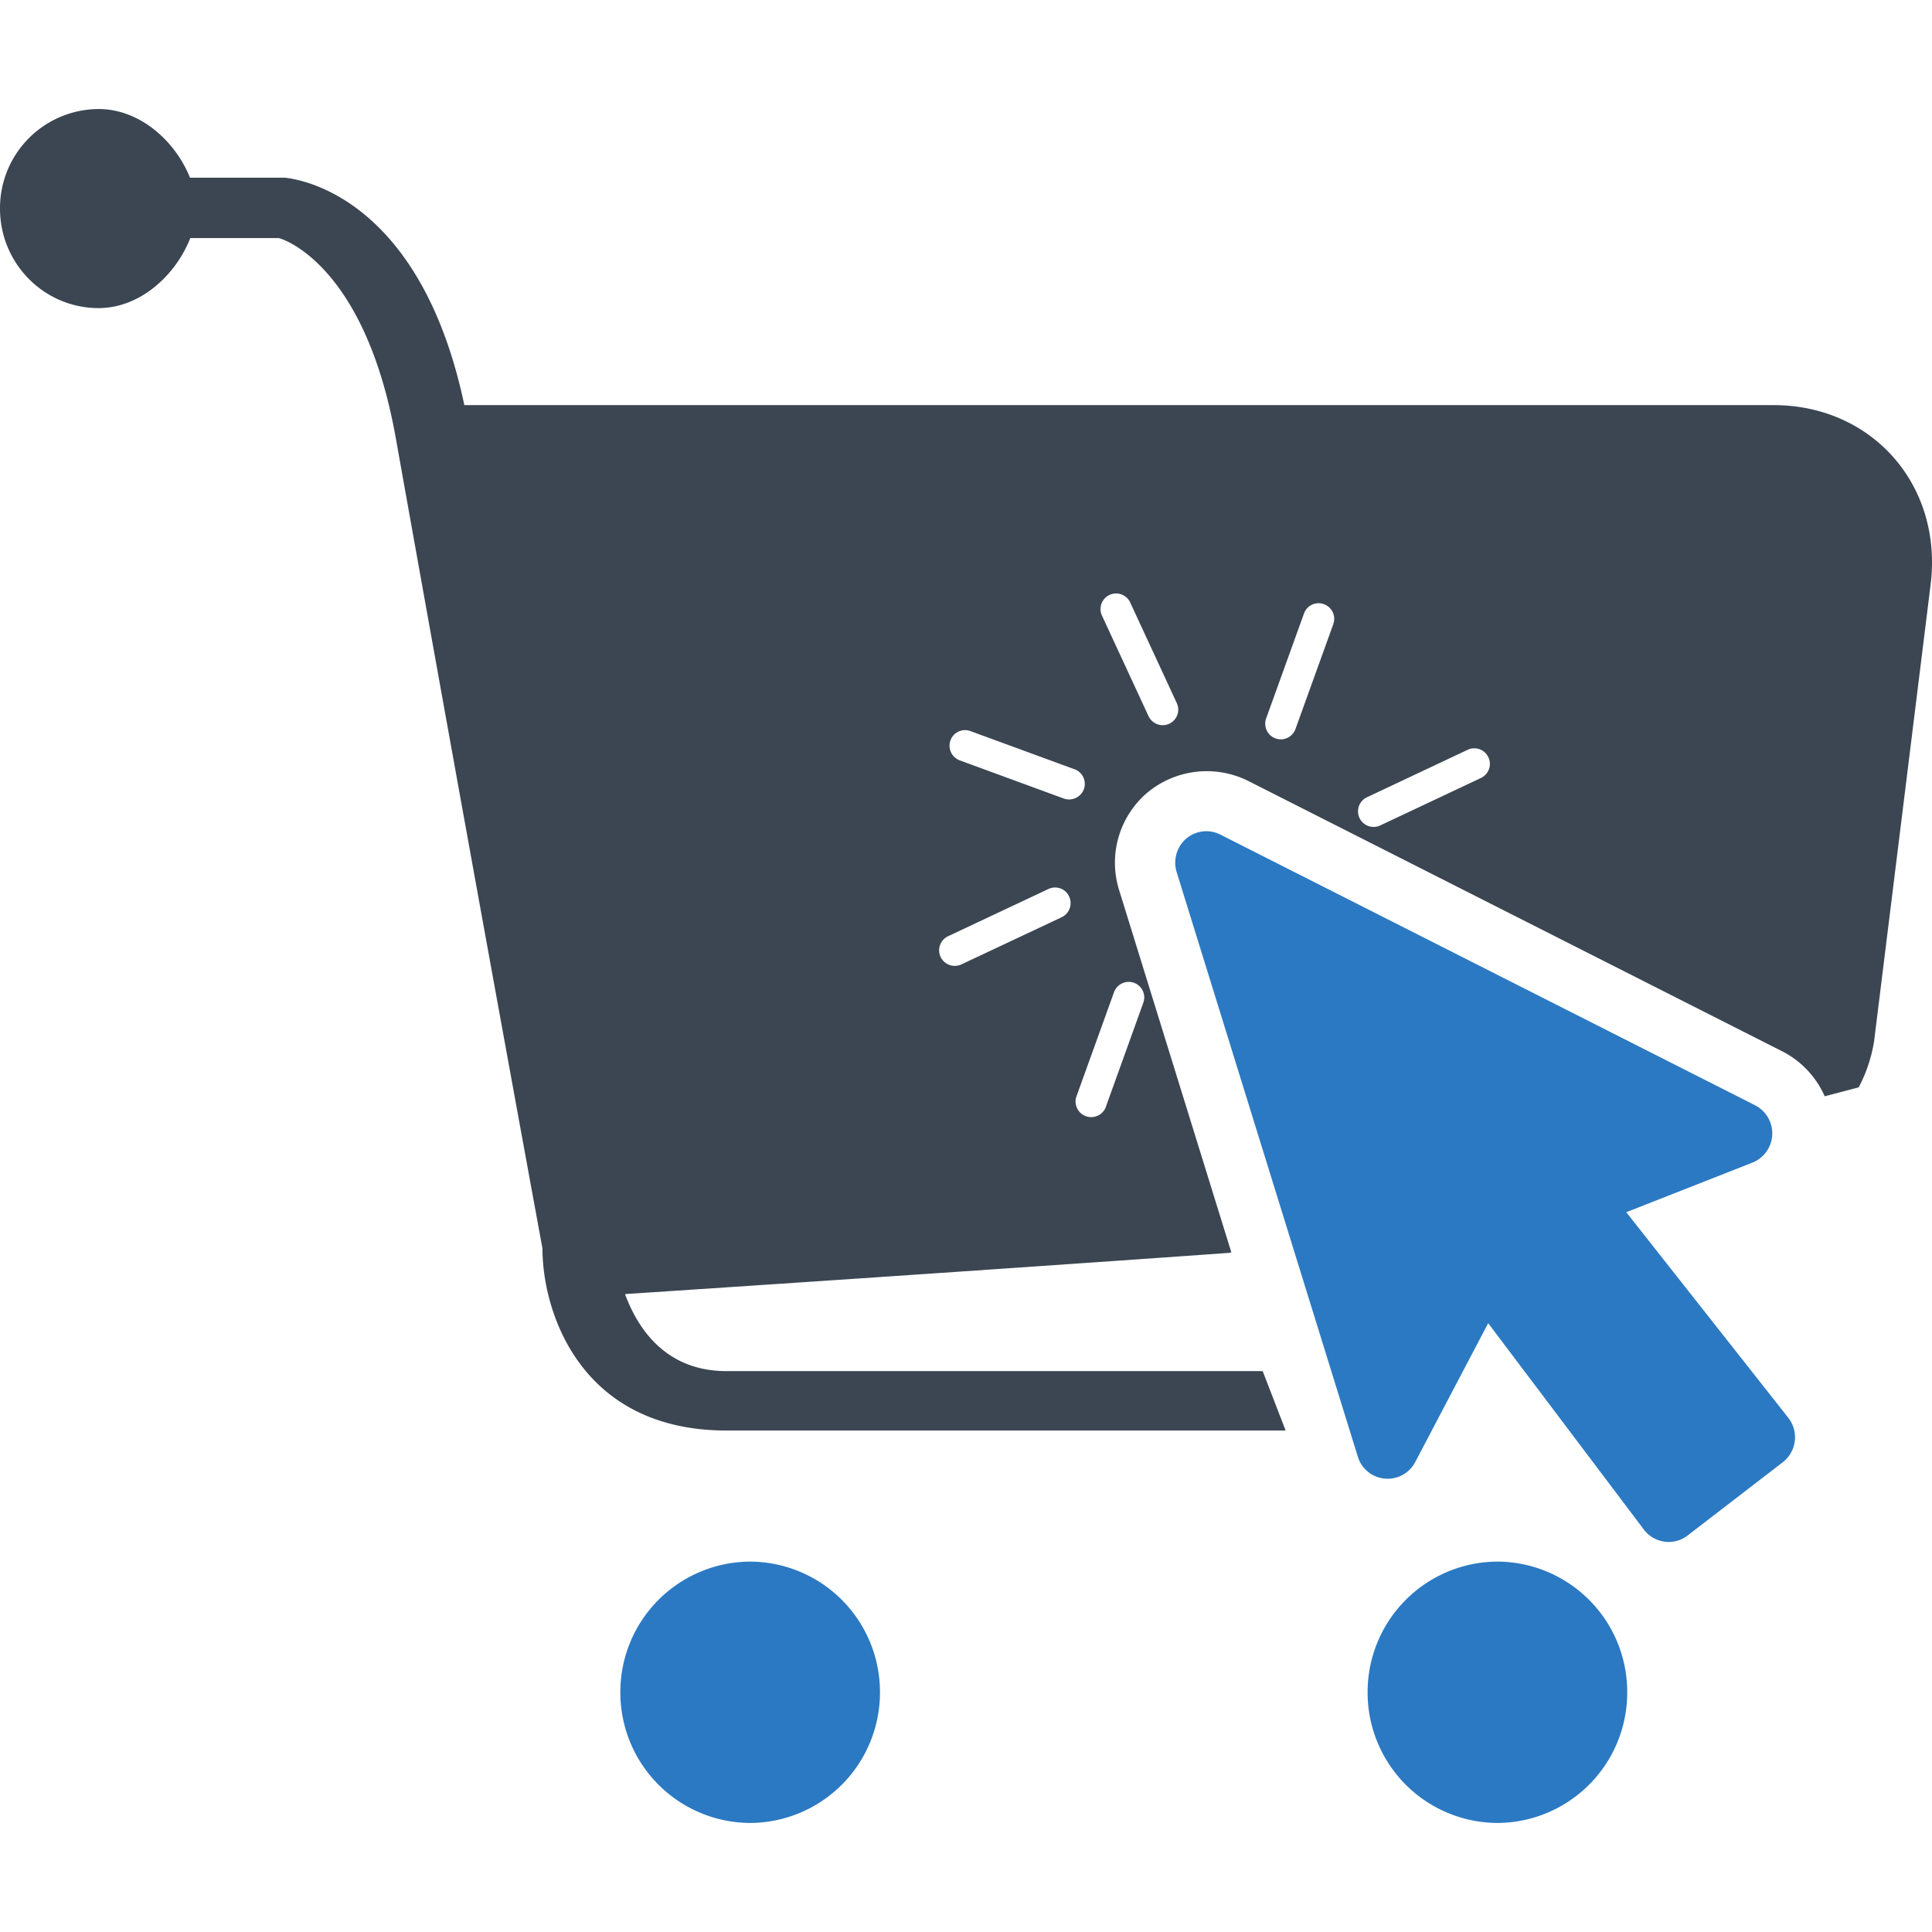 <svg width="32" height="32" fill="none" xmlns="http://www.w3.org/2000/svg"><g clip-path="url(#a)"><path d="M29.375 6.71H7.691c-.744-3.52-2.803-3.748-2.975-3.767H3.147c-.242-.604-.828-1.137-1.513-1.137A1.64 1.64 0 0 0 0 3.455c0 .91.731 1.648 1.633 1.648.691 0 1.28-.549 1.519-1.16h1.463c.058.01 1.425.426 1.94 3.31a2858.16 2858.16 0 0 0 2.43 13.427c0 1.063.637 3.014 3.048 3.014h9.261l-.38-.984h-8.88c-1.035 0-1.484-.741-1.682-1.276 1.619-.107 6.07-.402 10.011-.683l.032-.008-1.86-6.004a1.523 1.523 0 0 1 .462-1.605 1.541 1.541 0 0 1 1.672-.202l8.852 4.482c.313.16.56.423.702.744l.563-.148a2.48 2.48 0 0 0 .255-.765l.936-7.562c.204-1.641-.962-2.973-2.602-2.973Zm-13.632 5.552a.257.257 0 0 1 .33-.153l1.724.632a.257.257 0 0 1 .02.476.26.26 0 0 1-.198.009l-1.723-.632a.26.26 0 0 1-.153-.332Zm1.842 2.93-1.662.782a.26.26 0 0 1-.343-.123.258.258 0 0 1 .123-.344l1.662-.782a.256.256 0 0 1 .343.123.259.259 0 0 1-.123.344Zm1.197 1.086a.258.258 0 0 1 .155.33l-.626 1.74a.259.259 0 0 1-.486-.176l.627-1.739a.259.259 0 0 1 .33-.155Zm.584-4.29a.26.26 0 0 1-.343-.127l-.776-1.676a.258.258 0 0 1 .468-.216l.776 1.676a.255.255 0 0 1-.044.283.258.258 0 0 1-.081.06Zm2.718-1.651-.627 1.738a.258.258 0 0 1-.476.023.26.26 0 0 1-.01-.198l.627-1.738a.256.256 0 0 1 .33-.155.257.257 0 0 1 .155.33Zm2.445 2.549-1.66.782a.258.258 0 1 1-.221-.466l1.661-.783a.258.258 0 1 1 .22.467Z" fill="#3B4652"/><path d="m26.936 20.078 2.089-.821a.522.522 0 0 0 .045-.95l-8.856-4.483a.513.513 0 0 0-.728.32.524.524 0 0 0 .003.3l3.002 9.687a.516.516 0 0 0 .948.088l1.21-2.303 2.578 3.418a.518.518 0 0 0 .41.206.513.513 0 0 0 .313-.106l1.579-1.215a.523.523 0 0 0 .09-.737l-2.683-3.404Zm-2.134 5.787a2.16 2.16 0 0 0-2.15 2.164 2.16 2.16 0 0 0 2.15 2.165 2.16 2.16 0 0 0 2.15-2.165 2.16 2.16 0 0 0-2.15-2.164Zm-12.377 0a2.16 2.16 0 0 0-2.15 2.164 2.16 2.16 0 0 0 2.15 2.165 2.16 2.16 0 0 0 2.15-2.165 2.16 2.16 0 0 0-2.15-2.164Z" fill="#2B79C2"/></g><defs><clipPath id="a"><path fill="#fff" d="M0 0h32v32H0z"/></clipPath></defs></svg>